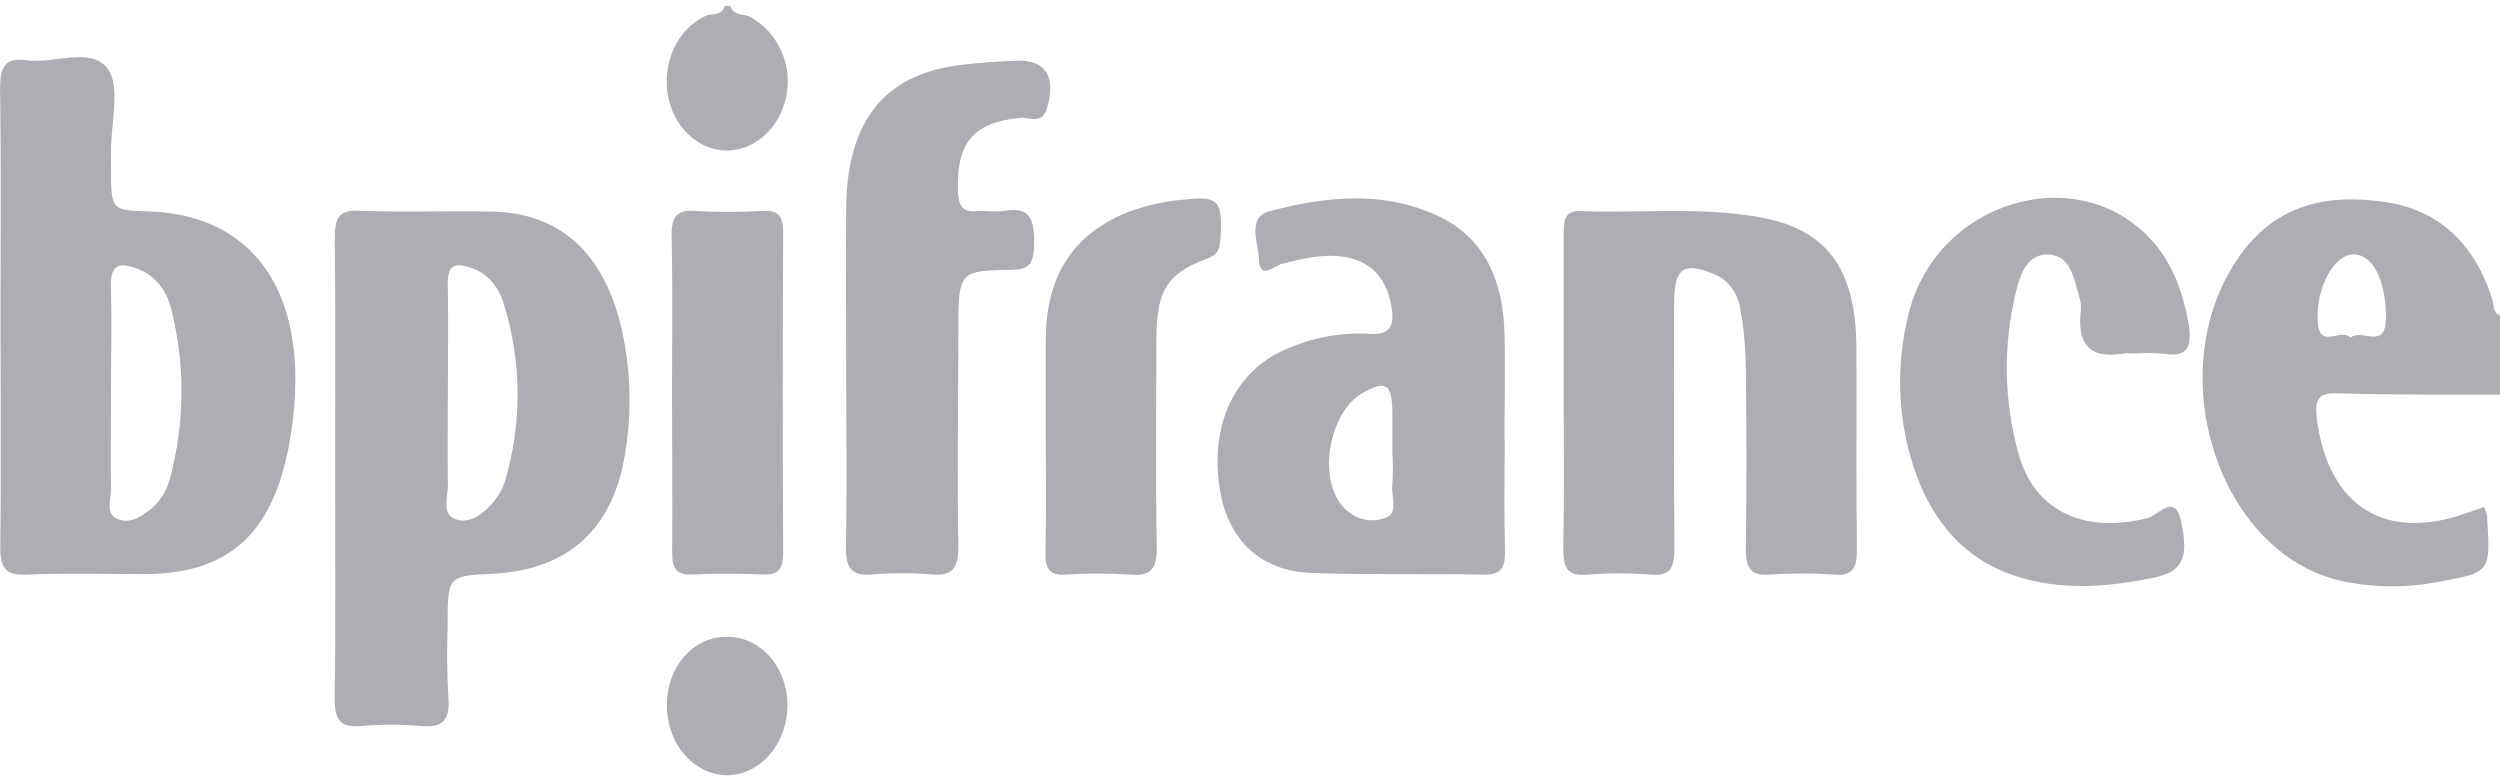 <svg width="208" height="65" viewBox="0 0 208 65" fill="none" xmlns="http://www.w3.org/2000/svg">
<g clip-path="url(#clip0_3689_12133)">
<path d="M208 32.829C203.466 32.829 198.913 32.862 194.399 32.719C192.763 32.67 192.557 33.383 192.777 34.974C193.7 41.679 197.871 44.719 203.992 43.073C204.901 42.821 205.795 42.48 206.67 42.184C206.776 42.398 206.858 42.627 206.914 42.864C207.23 47.572 207.23 47.594 203.179 48.352C200.433 48.925 197.619 48.925 194.872 48.352C184.556 46.085 179.673 30.919 186.24 21.427C189.344 16.939 193.653 16.132 198.306 16.785C202.72 17.41 205.81 20.039 207.354 24.9C207.507 25.378 207.397 26.041 208.005 26.233L208 32.829ZM195.566 28.094C196.522 27.254 198.555 29.295 198.512 26.266C198.469 23.238 197.392 21.186 195.824 21.163C194.255 21.142 192.701 23.819 192.825 26.678C192.94 29.197 194.757 27.216 195.57 28.094H195.566Z" fill="#ADAEB3"/>
<path d="M60.776 0.5C61.053 1.389 61.847 1.098 62.383 1.389C64.717 2.656 65.984 5.372 65.405 8.088C65.123 9.378 64.467 10.519 63.545 11.324C62.623 12.13 61.49 12.552 60.331 12.522C59.213 12.48 58.139 12.013 57.278 11.193C56.417 10.373 55.819 9.248 55.577 7.995C55.332 6.646 55.507 5.242 56.072 4.025C56.636 2.809 57.554 1.859 58.667 1.34C59.207 1.054 60.001 1.394 60.298 0.5H60.776Z" fill="#ADAEB3"/>
<path d="M27.882 38.831C27.882 32.532 27.925 26.238 27.853 19.939C27.853 18.26 28.093 17.47 29.766 17.531C33.502 17.673 37.246 17.53 40.986 17.602C46.61 17.739 50.226 21.048 51.699 27.275C52.491 30.733 52.589 34.352 51.986 37.86C50.967 44.109 47.17 47.424 40.986 47.736C37.241 47.923 37.241 47.923 37.241 52.126C37.174 54.046 37.193 55.969 37.299 57.887C37.504 60.082 36.701 60.559 34.998 60.406C33.332 60.26 31.658 60.26 29.991 60.406C28.336 60.554 27.81 59.928 27.844 57.986C27.944 51.605 27.882 45.218 27.882 38.831ZM37.265 32.444C37.265 35.083 37.222 37.723 37.265 40.362C37.265 41.295 36.787 42.617 37.696 43.105C38.767 43.654 39.896 43.017 40.737 42.112C41.278 41.58 41.703 40.909 41.976 40.153C43.459 35.304 43.425 30.014 41.88 25.19C41.66 24.455 41.279 23.796 40.774 23.277C40.27 22.757 39.658 22.394 38.996 22.222C37.777 21.854 37.222 22.123 37.256 23.703C37.308 26.611 37.265 29.536 37.265 32.444Z" fill="#ADAEB3"/>
<path d="M0.043 26.251C0.043 20.051 0.11 13.845 0.005 7.645C-0.028 5.675 0.321 4.748 2.205 5.011C4.472 5.324 7.432 3.914 8.862 5.598C10.158 7.14 9.135 10.471 9.235 13.011C9.235 13.28 9.235 13.56 9.235 13.829C9.235 17.494 9.235 17.494 12.31 17.587C21.349 17.862 25.831 24.655 24.267 35.694C23.061 44.106 19.36 47.766 11.961 47.766C8.7 47.766 5.433 47.672 2.172 47.81C0.526 47.876 -0.009 47.343 0.024 45.395C0.11 39.025 0.043 32.649 0.043 26.251ZM9.235 32.457C9.235 35.201 9.202 37.944 9.235 40.688C9.235 41.527 8.757 42.674 9.713 43.146C10.67 43.618 11.598 43.091 12.406 42.465C13.227 41.854 13.837 40.932 14.128 39.859C15.392 35.219 15.422 30.253 14.214 25.593C14.01 24.797 13.63 24.075 13.11 23.498C12.59 22.921 11.949 22.508 11.249 22.301C9.862 21.812 9.159 22.043 9.23 23.974C9.312 26.789 9.235 29.626 9.235 32.457Z" fill="#ADAEB3"/>
<path d="M130.098 32.579C130.098 28.189 130.098 23.799 130.098 19.448C130.098 18.307 130.194 17.511 131.475 17.561C136.397 17.747 141.337 17.199 146.244 18.044C151.949 19.02 154.417 22.269 154.455 28.93C154.489 34.493 154.417 40.057 154.493 45.616C154.517 47.262 154.159 47.926 152.647 47.81C150.821 47.681 148.989 47.681 147.162 47.81C145.727 47.909 145.249 47.349 145.249 45.66C145.335 40.557 145.316 35.448 145.249 30.34C145.225 28.793 145.076 27.252 144.804 25.736C144.699 25.058 144.434 24.425 144.039 23.906C143.644 23.387 143.133 23.001 142.561 22.79C140.031 21.747 139.29 22.302 139.285 25.347C139.285 32.096 139.252 38.845 139.314 45.594C139.314 47.196 138.993 47.926 137.468 47.816C135.642 47.668 133.809 47.668 131.982 47.816C130.304 47.964 130.021 47.103 130.069 45.435C130.155 41.149 130.098 36.864 130.098 32.579Z" fill="#ADAEB3"/>
<path d="M125.191 36.741C125.191 39.748 125.129 42.776 125.215 45.767C125.263 47.331 124.794 47.835 123.441 47.808C118.658 47.715 113.876 47.846 109.122 47.671C104.899 47.517 102.23 44.982 101.518 40.867C100.647 35.819 102.407 31.501 106.2 29.432C108.68 28.164 111.39 27.599 114.1 27.786C115.707 27.841 116.037 27.056 115.765 25.481C115.334 22.996 113.947 21.717 111.848 21.377C110.083 21.092 108.371 21.514 106.654 21.953C105.994 22.123 104.803 23.38 104.741 21.525C104.684 20.214 103.718 18.074 105.635 17.569C110.332 16.329 115.095 15.824 119.715 18.003C123.455 19.77 125.062 23.265 125.172 27.731C125.248 30.738 125.172 33.767 125.172 36.763L125.191 36.741ZM115.846 37.586C115.846 36.488 115.846 35.391 115.846 34.294C115.812 31.956 115.325 31.627 113.455 32.647C110.762 34.09 109.629 39.232 111.489 41.855C111.927 42.459 112.51 42.901 113.167 43.124C113.823 43.348 114.522 43.343 115.176 43.111C116.449 42.754 115.717 41.284 115.841 40.318C115.9 39.409 115.902 38.495 115.846 37.586Z" fill="#ADAEB3"/>
<path d="M70.403 30.909C70.403 26.349 70.36 21.79 70.403 17.23C70.489 10.097 73.55 6.256 79.7 5.433C81.355 5.219 83.048 5.093 84.693 5.049C87.017 4.988 87.845 6.393 87.132 8.95C86.726 10.415 85.698 9.74 84.927 9.806C81.034 10.152 79.566 11.864 79.7 15.842C79.743 17.137 80.088 17.669 81.226 17.57C82.015 17.499 82.833 17.674 83.617 17.537C85.76 17.153 86.109 18.366 86.037 20.489C85.98 22.135 85.454 22.421 84.181 22.442C79.734 22.53 79.743 22.585 79.734 27.6C79.734 33.526 79.633 39.452 79.734 45.378C79.762 47.337 79.193 47.935 77.553 47.798C75.886 47.655 74.212 47.655 72.546 47.798C70.915 47.935 70.331 47.353 70.379 45.389C70.484 40.571 70.403 35.737 70.403 30.909Z" fill="#ADAEB3"/>
<path d="M177.756 29.404C177.437 29.379 177.118 29.379 176.799 29.404C174.374 29.804 172.729 29.195 173.126 25.804C173.158 25.432 173.114 25.056 172.997 24.707C172.548 23.165 172.289 21.288 170.482 21.184C168.674 21.08 168.09 22.759 167.708 24.372C166.633 28.795 166.725 33.485 167.971 37.848C169.305 42.589 173.499 44.432 178.707 43.094C179.544 42.885 180.931 40.987 181.448 43.297C182.165 46.507 181.529 47.577 179.2 48.059C175.656 48.795 172.098 49.118 168.54 48.175C163.923 46.968 160.795 43.803 159.157 38.682C157.862 34.627 157.741 30.202 158.812 26.062C161.127 16.685 172.921 13.201 179.052 20.026C180.716 21.876 181.577 24.175 182.055 26.726C182.399 28.586 182.175 29.777 180.142 29.442C179.349 29.363 178.551 29.351 177.756 29.404Z" fill="#ADAEB3"/>
<path d="M87.008 36.328C87.008 33.683 87.008 31.038 87.008 28.394C87.008 23.088 89.122 19.708 93.469 17.793C95.122 17.134 96.845 16.733 98.591 16.602C101.432 16.284 101.743 16.723 101.537 19.944C101.47 20.959 101.14 21.261 100.337 21.557C97.104 22.759 96.228 24.196 96.209 28.18C96.209 33.919 96.133 39.669 96.243 45.409C96.281 47.368 95.722 47.949 94.081 47.812C92.254 47.689 90.423 47.689 88.596 47.812C87.323 47.878 86.951 47.313 86.984 45.908C87.056 42.709 87.008 39.516 87.008 36.328Z" fill="#ADAEB3"/>
<path d="M55.912 32.536C55.912 28.257 55.974 23.971 55.879 19.697C55.845 18.002 56.323 17.447 57.792 17.546C59.705 17.667 61.618 17.645 63.531 17.546C64.788 17.486 65.166 18.018 65.161 19.434C65.114 28.268 65.114 37.103 65.161 45.941C65.161 47.39 64.74 47.851 63.516 47.796C61.532 47.714 59.537 47.708 57.557 47.796C56.309 47.851 55.903 47.346 55.922 45.919C55.955 41.469 55.912 37.003 55.912 32.536Z" fill="#ADAEB3"/>
<path d="M60.46 52.989C61.115 52.974 61.765 53.108 62.374 53.382C62.984 53.657 63.54 54.067 64.01 54.59C64.48 55.112 64.856 55.736 65.115 56.426C65.374 57.115 65.512 57.857 65.52 58.608C65.532 60.124 65.031 61.586 64.122 62.685C63.212 63.785 61.966 64.436 60.647 64.501C59.972 64.518 59.302 64.38 58.675 64.094C58.047 63.809 57.477 63.382 56.996 62.84C56.515 62.297 56.133 61.649 55.874 60.935C55.615 60.22 55.483 59.453 55.486 58.679C55.477 57.928 55.6 57.182 55.847 56.486C56.094 55.79 56.46 55.158 56.924 54.627C57.388 54.096 57.94 53.678 58.547 53.397C59.155 53.115 59.805 52.977 60.46 52.989Z" fill="#ADAEB3"/>
</g>
<defs>
<clipPath id="clip0_3689_12133">
<rect width="208" height="64" fill="white" transform="translate(0 0.5)"/>
</clipPath>
</defs>
</svg>

